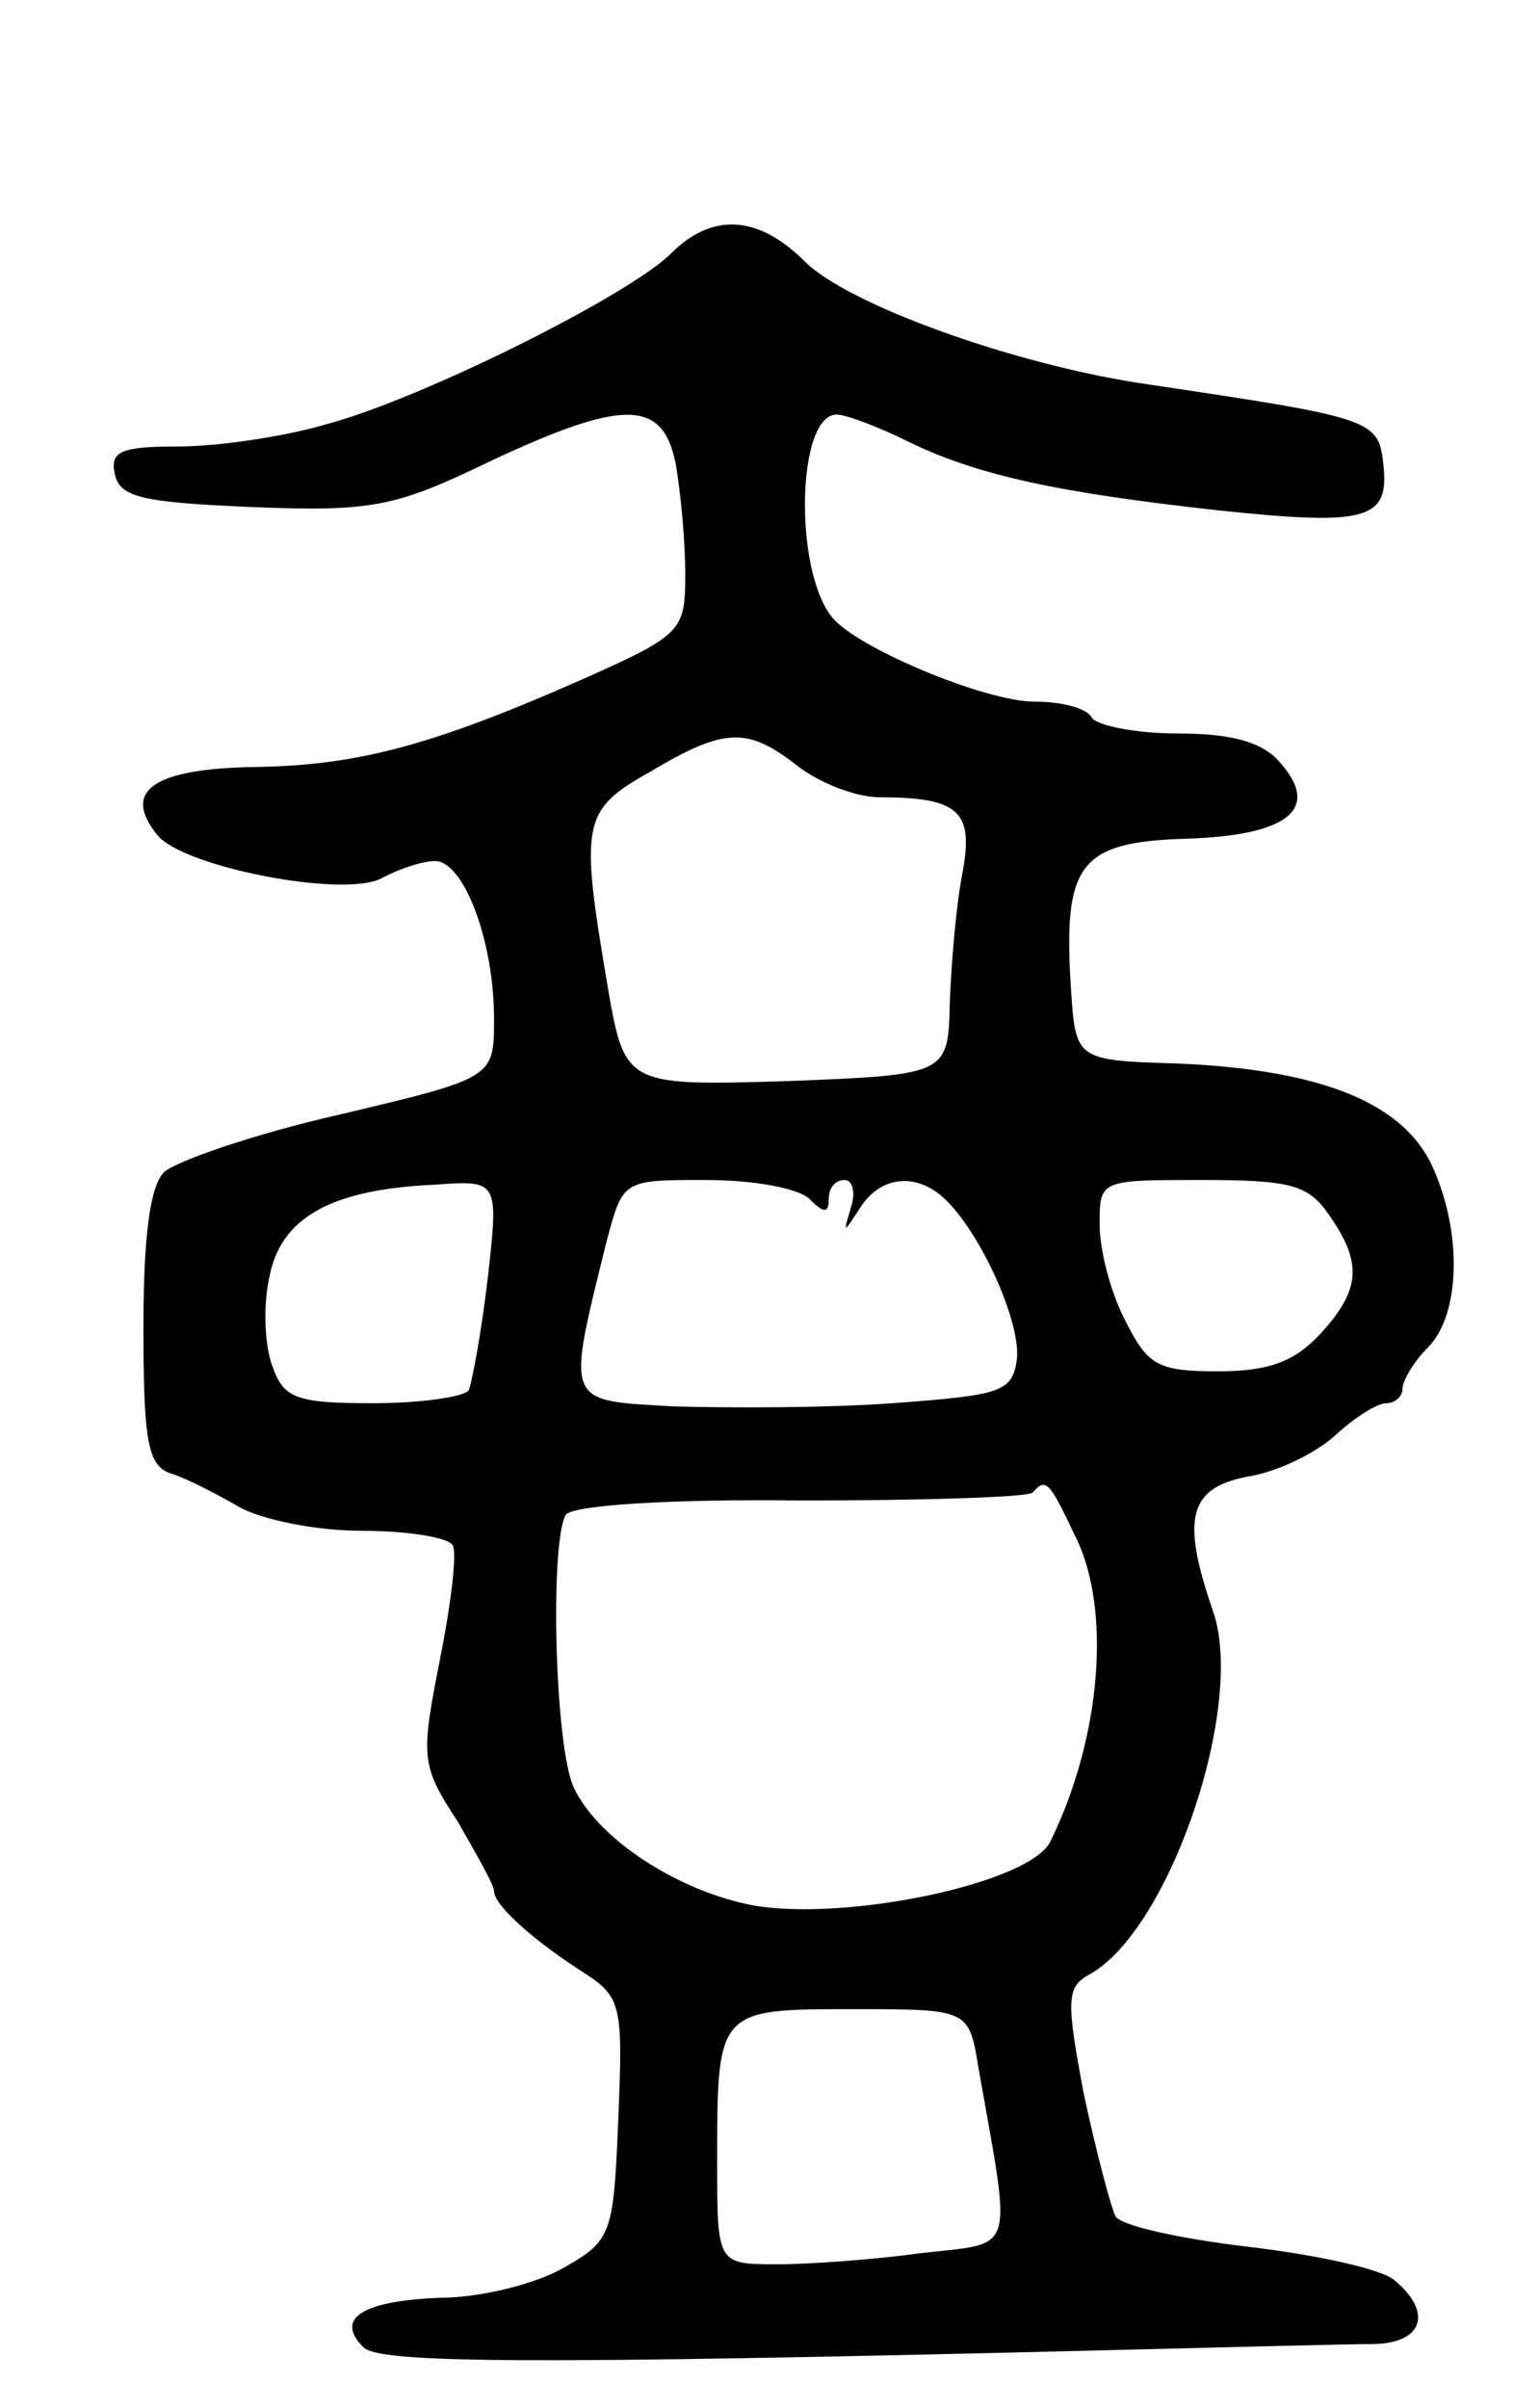 <svg version="1.0" xmlns="http://www.w3.org/2000/svg"
 width="95pt" height="151pt" viewBox="0 0 95 151"
 preserveAspectRatio="xMidYMid meet">
<g transform="translate(0,151) scale(0.1,-0.1)"
fill="#000000" stroke="none">
<path d="M421 1351 c-26 -26 -156 -91 -216 -107 -27 -8 -69 -14 -93 -14 -36 0
-43 -3 -40 -17 3 -15 17 -18 86 -21 75 -3 90 0 148 28 85 40 110 40 118 -1 3
-17 6 -48 6 -69 0 -35 -2 -38 -60 -64 -99 -44 -146 -56 -210 -57 -64 -1 -84
-15 -61 -43 17 -20 116 -39 140 -27 11 6 26 11 34 11 18 0 37 -50 37 -99 0
-37 0 -37 -97 -60 -53 -12 -102 -29 -110 -36 -9 -9 -13 -41 -13 -98 0 -72 3
-86 17 -91 10 -3 29 -13 43 -21 14 -8 48 -15 77 -15 28 0 54 -4 57 -9 3 -4 -1
-37 -8 -72 -12 -61 -12 -66 11 -101 12 -21 23 -40 23 -44 0 -8 21 -28 53 -49
27 -17 28 -20 25 -93 -3 -73 -4 -77 -34 -94 -17 -10 -52 -19 -78 -19 -49 -2
-66 -13 -48 -31 10 -10 98 -11 462 -2 80 2 157 4 173 4 30 1 36 20 12 40 -8 7
-49 16 -92 21 -42 5 -79 13 -83 19 -3 6 -12 40 -20 77 -11 59 -11 67 4 75 50
28 98 169 77 228 -20 58 -15 77 22 84 19 3 43 15 55 26 12 11 26 20 32 20 5 0
10 4 10 9 0 5 7 17 16 26 20 20 22 71 3 113 -18 40 -69 61 -159 65 -65 2 -65
2 -68 47 -5 78 5 92 72 94 65 2 85 19 59 48 -11 13 -31 18 -64 18 -26 0 -51 5
-54 10 -3 6 -19 10 -36 10 -31 0 -112 34 -127 53 -24 30 -22 127 3 127 6 0 27
-8 45 -17 43 -21 94 -32 194 -43 94 -10 108 -6 104 29 -3 28 -7 29 -148 50
-83 12 -188 50 -215 77 -29 29 -58 31 -84 5z m79 -321 c14 -11 37 -20 52 -20
50 0 59 -9 52 -47 -4 -20 -7 -56 -8 -81 -1 -46 -1 -46 -102 -50 -102 -3 -102
-3 -113 61 -17 101 -16 109 27 133 47 28 61 28 92 4z m-194 -322 c-4 -34 -10
-66 -12 -70 -3 -4 -30 -8 -60 -8 -48 0 -56 3 -63 23 -5 13 -6 38 -2 56 7 37
38 55 103 58 41 3 41 3 34 -59z m202 50 c9 -9 12 -9 12 0 0 7 4 12 10 12 5 0
7 -8 4 -17 -5 -17 -5 -17 6 0 13 20 36 22 54 4 23 -23 47 -78 44 -100 -3 -20
-10 -22 -78 -27 -41 -3 -103 -3 -137 -2 -69 4 -68 0 -42 105 10 37 10 37 62
37 29 0 58 -5 65 -12z m326 -10 c21 -30 20 -47 -6 -75 -16 -17 -32 -23 -64
-23 -38 0 -44 4 -58 32 -9 17 -16 44 -16 60 0 28 0 28 64 28 56 0 67 -3 80
-22z m-160 -200 c24 -46 17 -128 -15 -193 -13 -26 -127 -50 -186 -40 -48 9
-98 42 -113 74 -12 26 -15 154 -5 171 4 6 65 10 147 9 77 0 143 2 146 5 8 9
10 8 26 -26z m-60 -335 c21 -119 24 -109 -36 -116 -29 -4 -70 -7 -90 -7 -38 0
-38 0 -38 64 0 96 0 96 85 96 73 0 73 0 79 -37z"/>
</g>
</svg>
